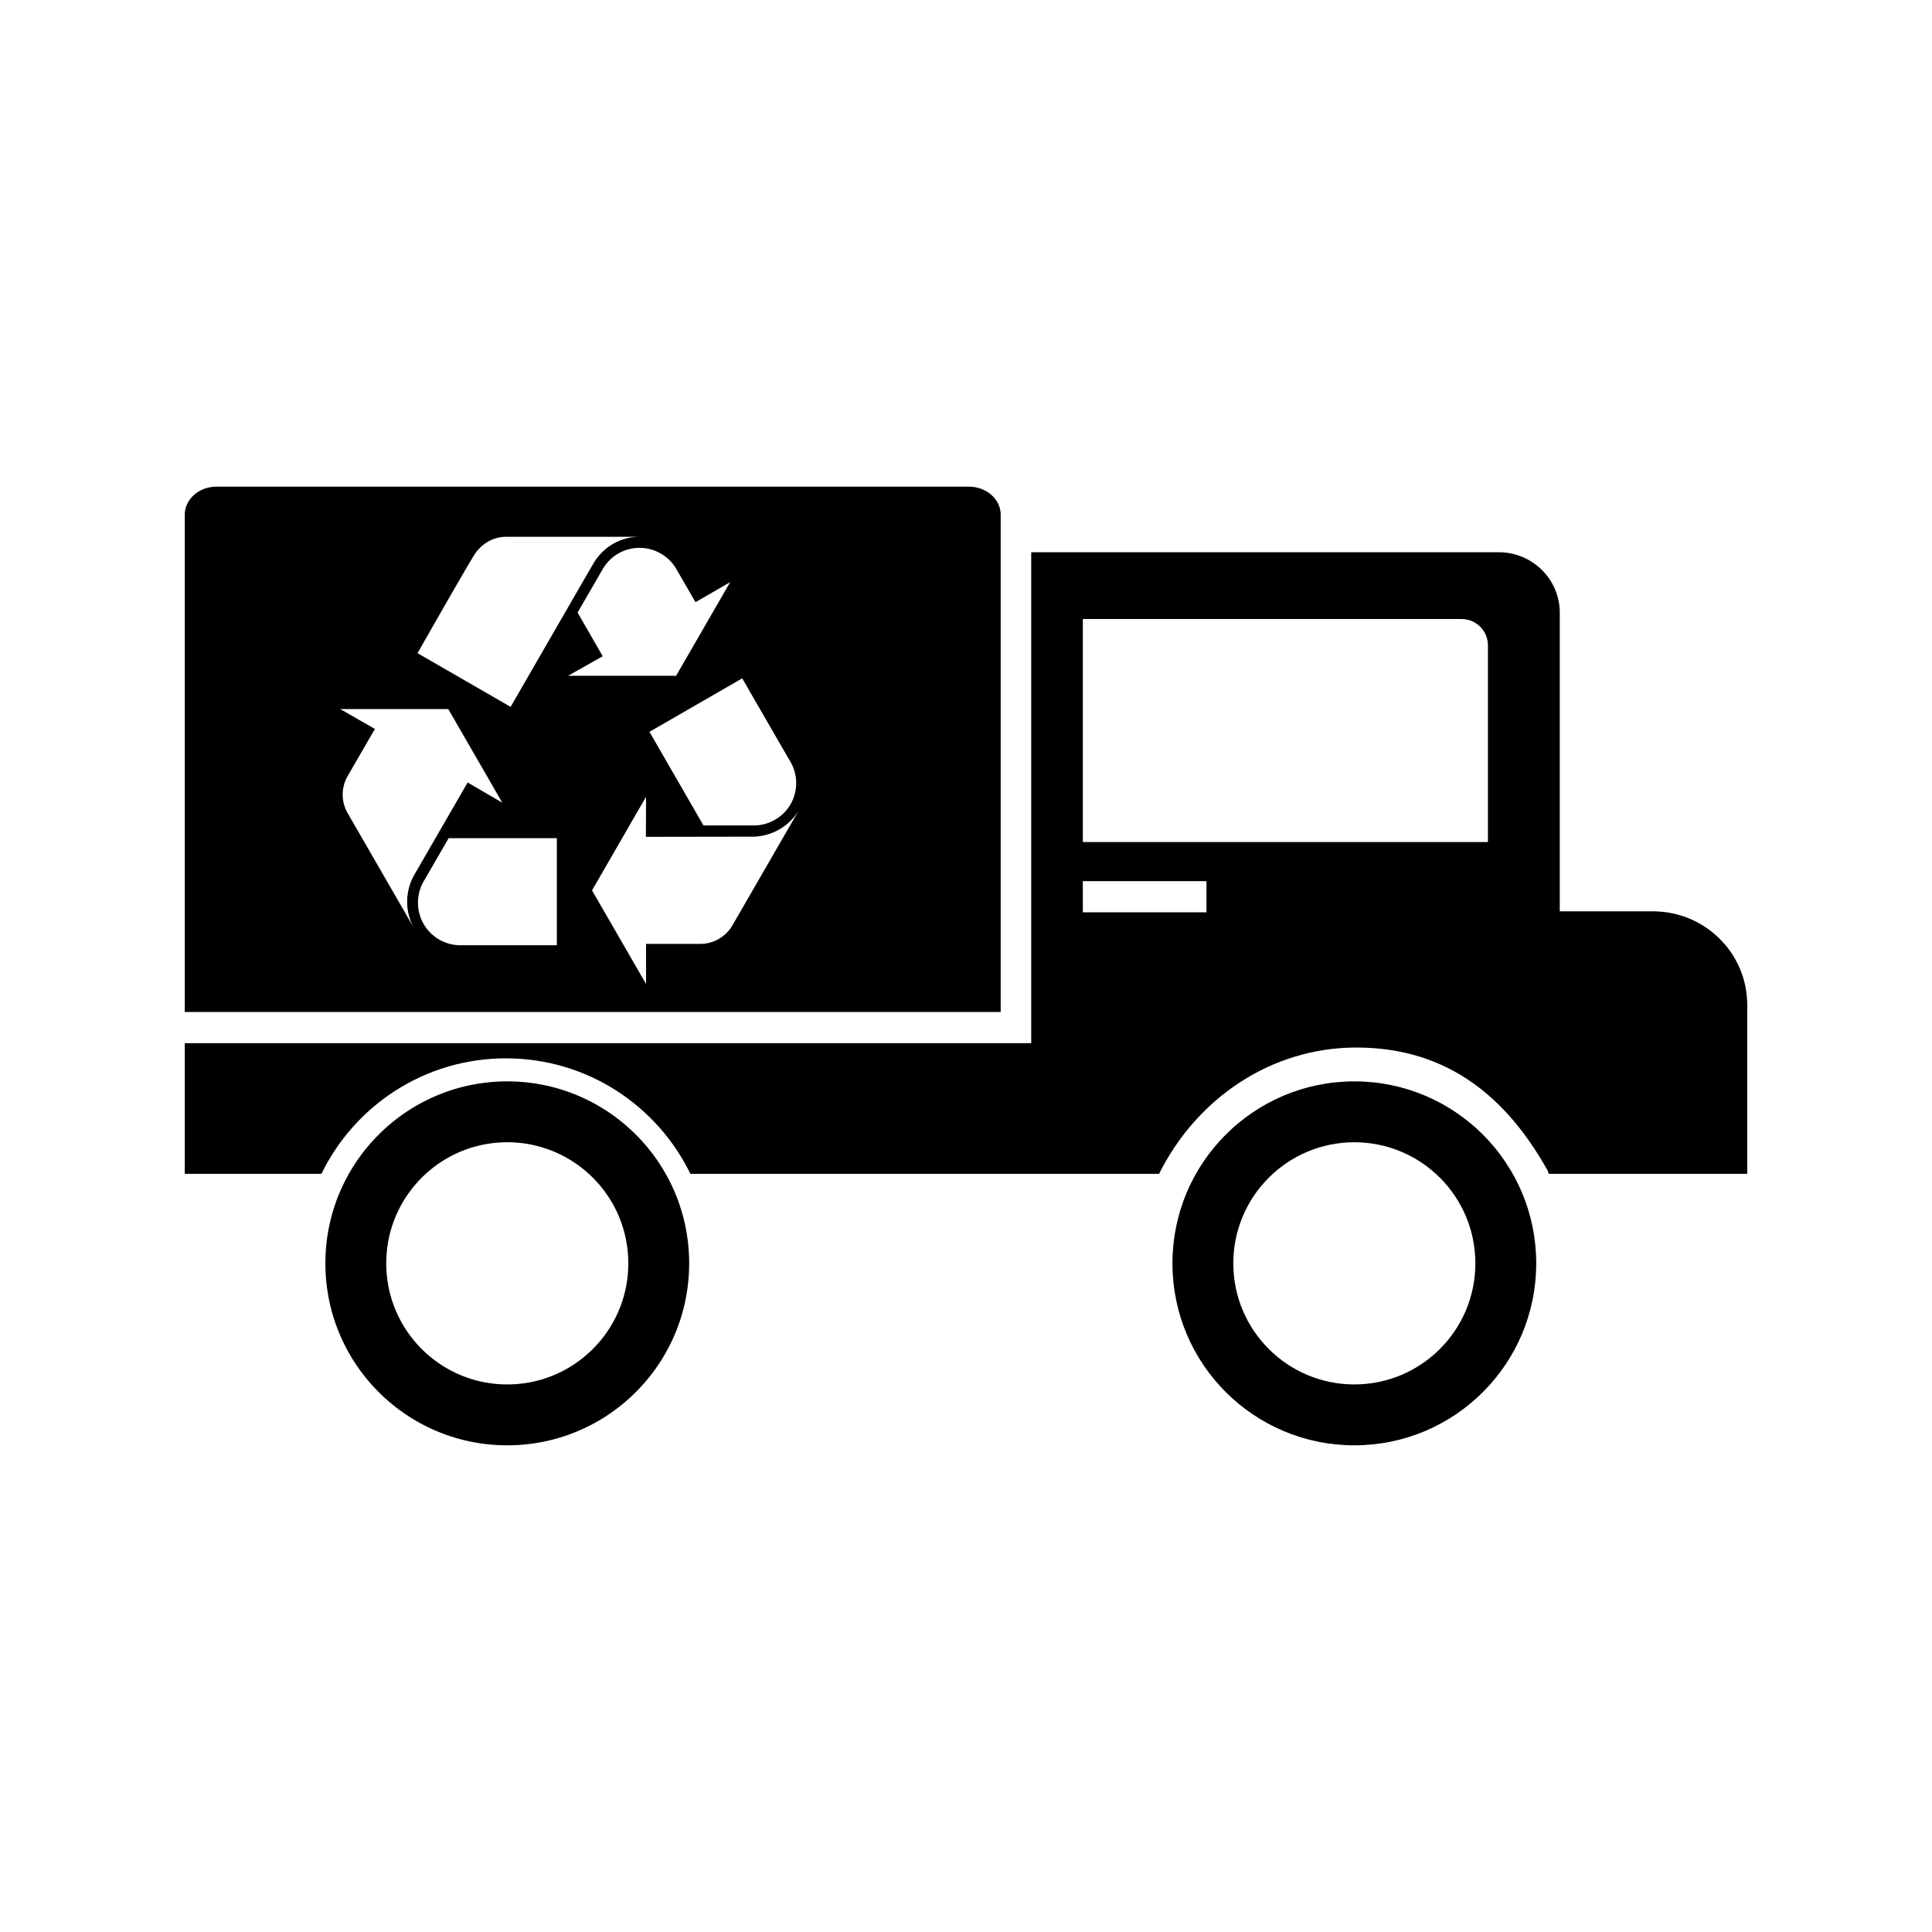 <?xml version="1.0" standalone="no"?><!DOCTYPE svg PUBLIC "-//W3C//DTD SVG 1.1//EN" "http://www.w3.org/Graphics/SVG/1.1/DTD/svg11.dtd"><svg t="1575871377349" class="icon" viewBox="0 0 1024 1024" version="1.1" xmlns="http://www.w3.org/2000/svg" p-id="4721" xmlns:xlink="http://www.w3.org/1999/xlink" width="200" height="200"><defs><style type="text/css"></style></defs><path d="M268.917 573.15c-53.241-0.026-96.423 43.112-96.449 96.353v0.098c-0.028 53.241 43.11 96.422 96.351 96.449 53.24 0.026 96.423-43.112 96.449-96.353v-0.098c0.028-53.24-43.11-96.422-96.351-96.449z m64.095 96.513c-0.017 35.425-28.75 64.13-64.175 64.112-35.426-0.016-64.13-28.75-64.112-64.175v-0.064c0.017-35.425 28.75-64.13 64.175-64.112s64.13 28.75 64.112 64.175v0.064zM530.381 272.878c0-8.294-7.571-14.929-16.835-14.929h-398.78c-9.352 0-16.835 6.713-16.835 14.929v263.508h432.45V272.878zM418.878 403.652c4.142 7.024 4.142 15.67 0.09 22.694-4.052 6.933-11.617 11.256-19.722 11.166H372.86l-28.634-49.619 49.168-28.367a28641.342 28641.342 0 0 0 25.484 44.126z m-167.77-109.144c3.602-5.854 9.816-9.996 17.2-9.996h70.781c-10.356 0-19.452 5.404-24.674 14.318-6.753 11.617-43.766 75.824-43.766 75.823L221.3 346.197c0.001 0.001 23.594-41.513 29.808-51.689z m-31.429 197.846l-35.39-61.326c-3.692-6.393-3.423-13.958 0.09-19.902l14.319-24.764-18.371-10.537H237.6l28.637 49.619-18.371-10.716-28.097 48.628c-5.223 8.917-5.313 19.994-0.09 28.998z m75.465 8.645h-50.969c-8.015 0.09-15.58-4.233-19.632-11.257-4.052-7.024-3.963-15.758 0-22.603 0 0 6.574-11.347 13.238-22.873h57.364v56.733z m10.987-176.323c6.664-11.526 13.238-22.873 13.238-22.873 3.963-7.024 11.437-11.437 19.541-11.437s15.58 4.323 19.632 11.347a6694.62 6694.62 0 0 1 10.085 17.47l18.371-10.626-28.637 49.619h-57.274l18.371-10.356-13.327-23.144z m82.127 165.696c-3.692 6.393-10.446 9.996-17.29 9.906h-28.546v21.253l-28.637-49.619 28.637-49.619-0.09 21.253 56.102-0.09c10.356 0.09 19.993-5.404 25.214-14.408l-35.39 61.324z" p-id="4722"></path><path d="M926.069 532.62c0-27.411-22.368-49.597-50.003-49.597H826.71V324.789c0-17.784-14.51-32.086-32.348-32.086H546.66c-0.093 0-0.093 0-0.093 0.091v260.121H97.93v69.227h72.447c17.617-36.228 54.772-61.202 97.765-61.202 42.994 0 80.147 24.974 97.766 61.202h248.439c19.788-39.753 59.15-66.93 104.563-66.93 48.986 0 80.134 27.174 101.392 65.253-0.01 0.01 0.218 0.625 0.587 1.678H926.07l-0.001-89.523z m-286.612-49.063h-65.531v-16.545h65.531v16.545z m149.175-37.247H573.926V328.101h200.749c7.765 0 13.957 6.284 13.957 13.957V446.31z" p-id="4723"></path><path d="M717.877 573.15c-53.241-0.026-96.423 43.112-96.449 96.353v0.098c-0.028 53.241 43.11 96.422 96.351 96.449 53.24 0.026 96.423-43.112 96.449-96.353v-0.098c0.028-53.24-43.11-96.422-96.351-96.449z m64.094 96.513c-0.016 35.425-28.749 64.128-64.175 64.112-35.426-0.016-64.13-28.75-64.112-64.175v-0.064c0.017-35.425 28.749-64.13 64.175-64.112 35.425 0.018 64.13 28.75 64.112 64.175v0.064z" p-id="4724"></path></svg>